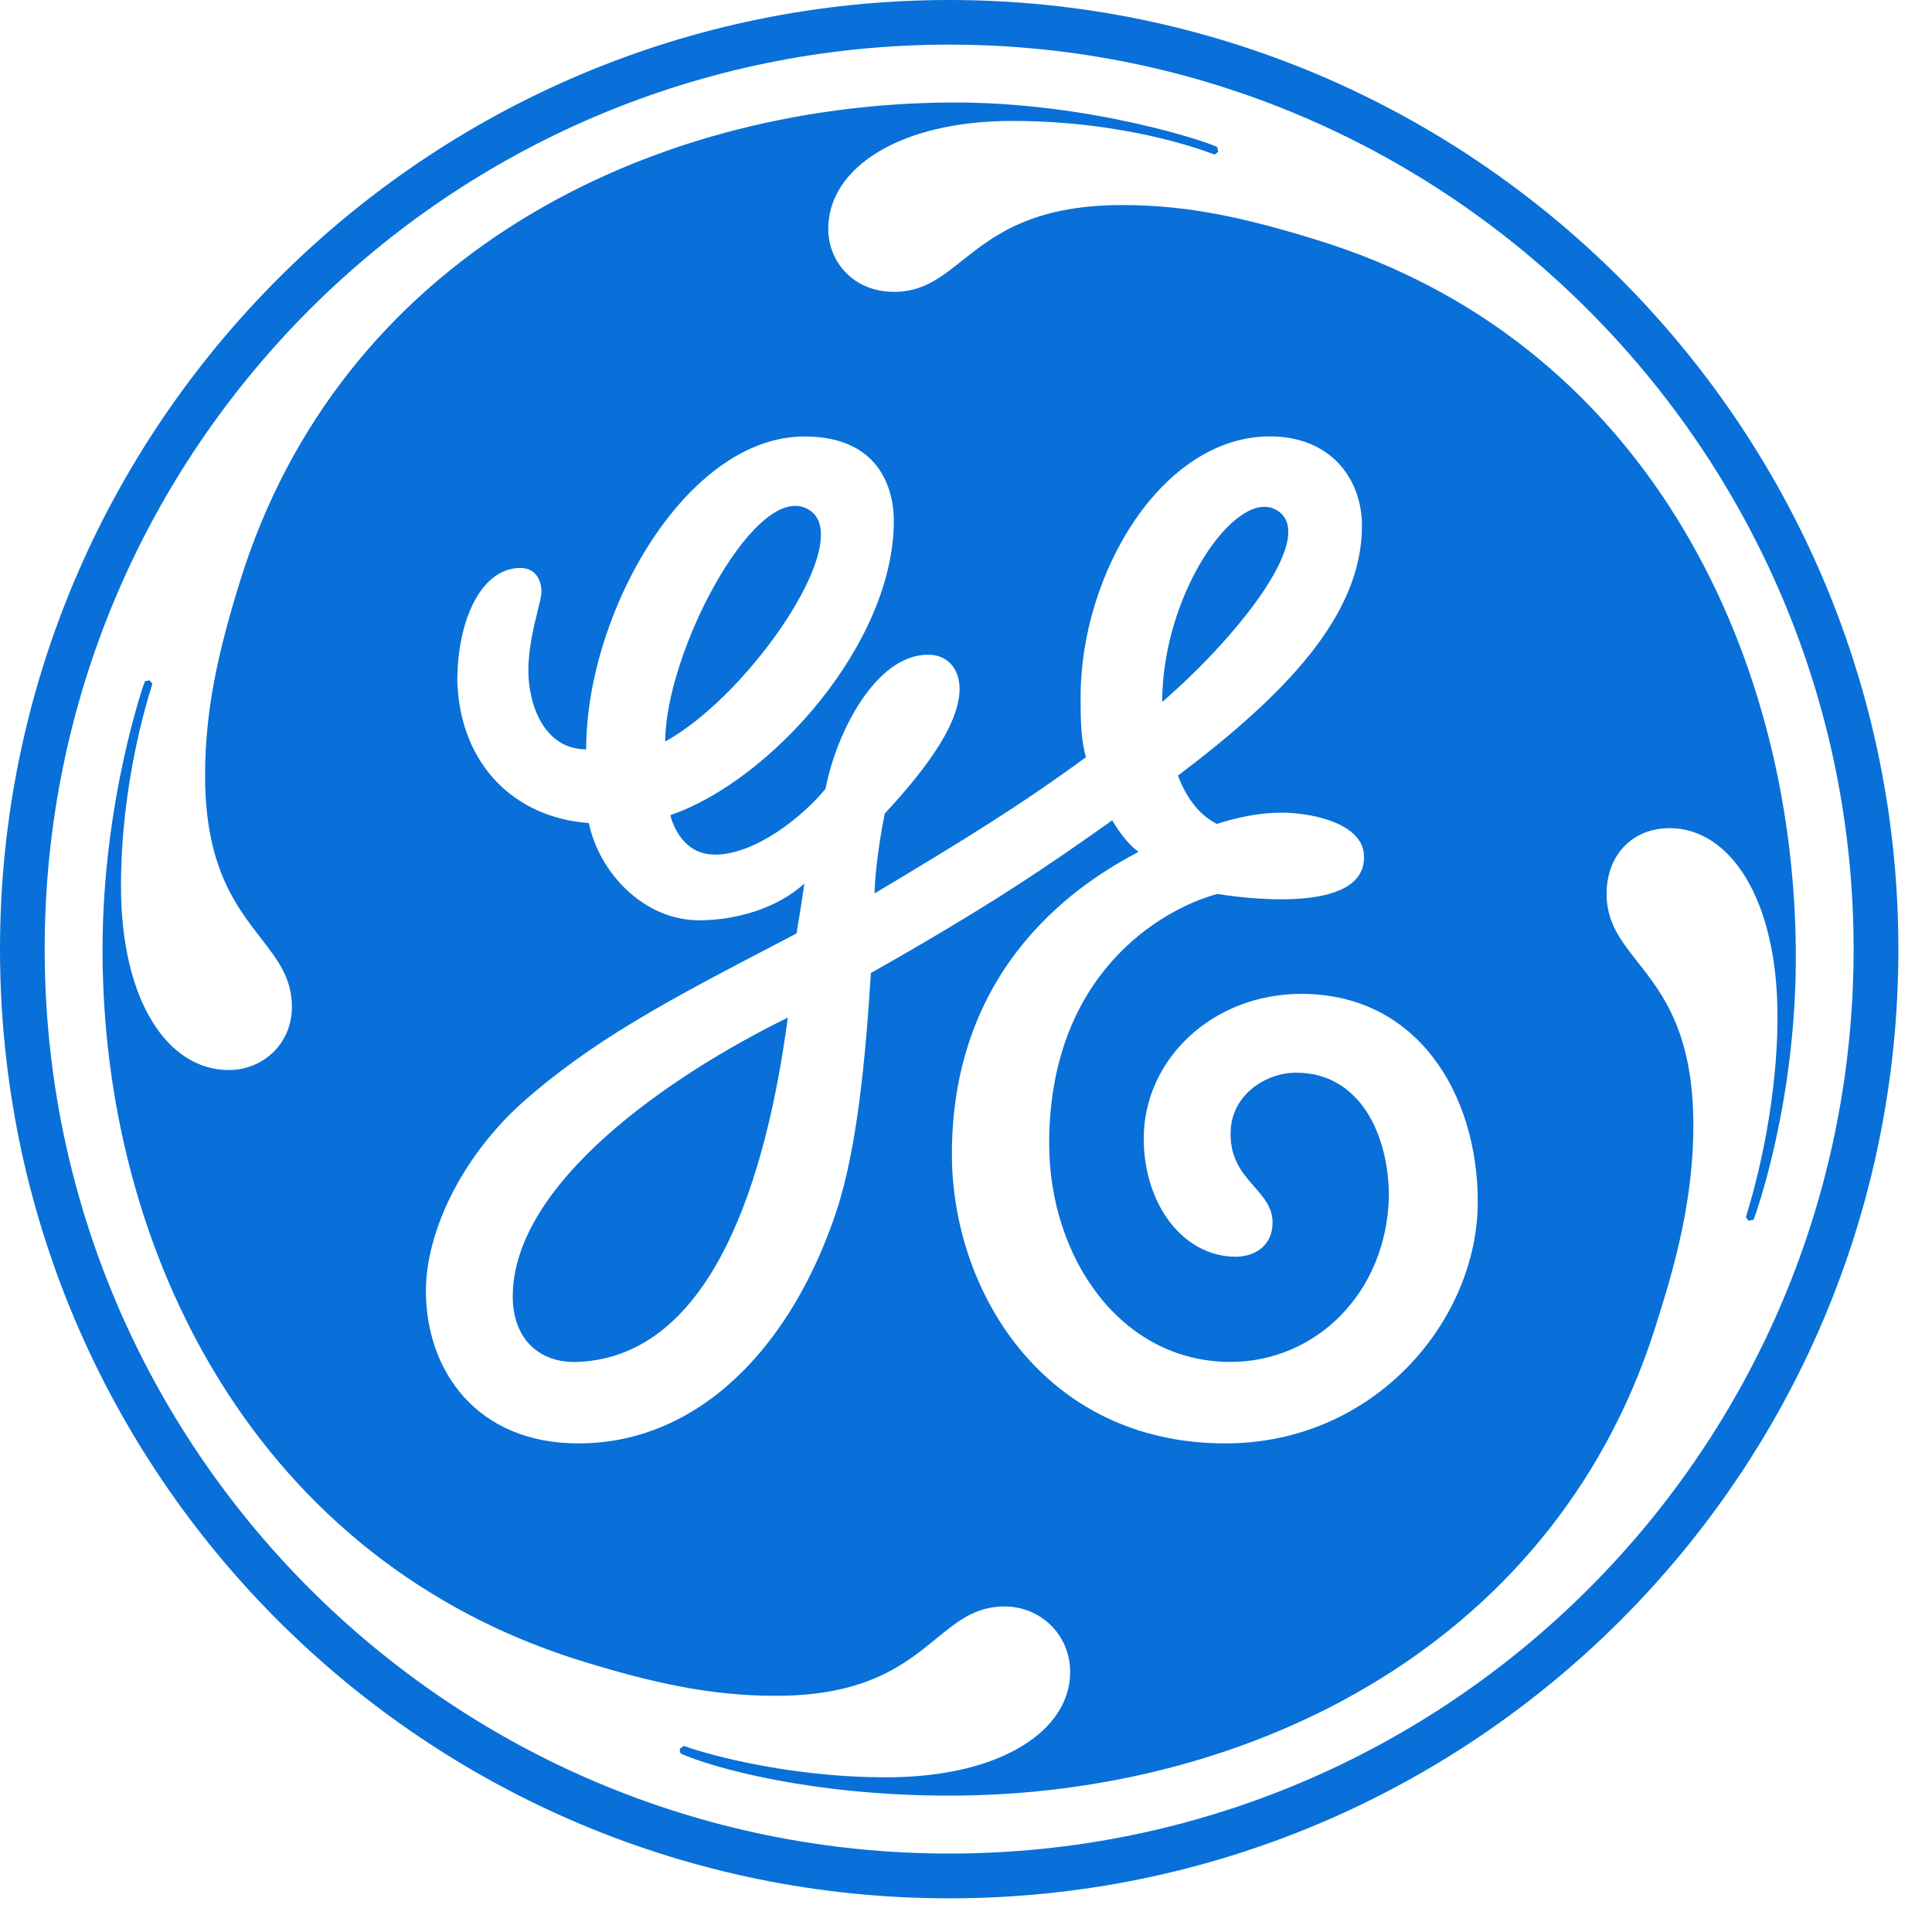 <svg width="40" height="40" viewBox="0 0 40 40" fill="none" xmlns="http://www.w3.org/2000/svg">
<path fill-rule="evenodd" clip-rule="evenodd" d="M19.653 39.303C8.818 39.303 0 30.537 0 19.65C0 8.818 8.818 0 19.653 0C30.484 0 39.304 8.818 39.304 19.65C39.304 30.537 30.484 39.303 19.653 39.303ZM19.653 0.924C9.309 0.924 0.925 9.308 0.925 19.65C0.925 29.993 9.309 38.376 19.653 38.376C29.994 38.376 38.377 29.993 38.377 19.65C38.377 9.363 29.995 0.924 19.653 0.924ZM36.204 25.274L36.306 25.253C36.315 25.235 37.211 22.83 37.18 19.651C37.124 13.446 34.024 7.022 27.219 4.954C25.803 4.517 24.605 4.245 23.244 4.245C21.369 4.245 20.569 4.88 19.92 5.395C19.478 5.747 19.105 6.043 18.509 6.043C17.693 6.043 17.148 5.444 17.148 4.735C17.148 3.483 18.617 2.503 20.958 2.504C23.258 2.504 24.841 3.087 25.109 3.186C25.133 3.195 25.147 3.2 25.149 3.2L25.221 3.145L25.204 3.047C25.108 2.971 22.562 2.1 19.653 2.122C13.392 2.17 7.023 5.335 4.954 12.084C4.518 13.499 4.246 14.696 4.246 16.057C4.246 17.935 4.881 18.753 5.397 19.418C5.748 19.871 6.044 20.252 6.044 20.848C6.044 21.611 5.444 22.154 4.735 22.154C3.484 22.154 2.505 20.74 2.505 18.345C2.505 16.235 3.042 14.519 3.147 14.185L3.155 14.157L3.098 14.086L3.001 14.103C2.986 14.127 2.125 16.576 2.123 19.65C2.117 25.965 5.335 32.336 12.085 34.403C13.503 34.838 14.699 35.11 16.06 35.11C17.936 35.11 18.736 34.456 19.384 33.926C19.827 33.564 20.199 33.26 20.796 33.26C21.558 33.26 22.157 33.859 22.157 34.618C22.157 35.818 20.742 36.797 18.346 36.797C16.168 36.797 14.407 36.245 14.16 36.146L14.081 36.202C14.062 36.25 14.083 36.298 14.107 36.311C14.718 36.584 16.768 37.177 19.654 37.177C25.913 37.177 32.337 34.02 34.352 27.217C34.787 25.855 35.059 24.605 35.059 23.298C35.059 21.382 34.42 20.57 33.904 19.915C33.555 19.472 33.263 19.101 33.263 18.507C33.263 17.692 33.806 17.146 34.568 17.146C35.82 17.146 36.793 18.616 36.801 21.011C36.806 23.047 36.256 24.843 36.16 25.155C36.152 25.184 36.147 25.2 36.146 25.203L36.204 25.274ZM26.946 20.577C25.096 20.577 23.68 21.939 23.68 23.571C23.68 24.932 24.495 26.019 25.585 26.019C25.967 26.019 26.347 25.801 26.347 25.312C26.347 25.001 26.165 24.793 25.968 24.568C25.717 24.281 25.441 23.966 25.482 23.374C25.528 22.675 26.186 22.209 26.837 22.209C28.145 22.209 28.756 23.476 28.756 24.781C28.7 26.796 27.219 28.197 25.477 28.197C23.189 28.197 21.722 26.019 21.722 23.679C21.722 20.195 24.007 18.834 25.204 18.508C25.205 18.508 25.212 18.509 25.224 18.511C25.488 18.553 28.331 19.004 28.238 17.69C28.195 17.086 27.296 16.854 26.644 16.827C25.922 16.799 25.195 17.059 25.195 17.059C24.814 16.867 24.551 16.493 24.389 16.058C26.621 14.371 28.198 12.738 28.198 10.887C28.198 9.907 27.544 9.035 26.293 9.035C24.061 9.035 22.373 11.866 22.373 14.425C22.373 14.86 22.373 15.296 22.483 15.678C21.066 16.712 20.015 17.354 18.108 18.497C18.108 18.258 18.158 17.645 18.317 16.846C18.971 16.138 19.867 15.079 19.867 14.263C19.867 13.882 19.651 13.555 19.214 13.555C18.125 13.555 17.308 15.188 17.092 16.331C16.601 16.93 15.622 17.694 14.805 17.694C14.151 17.694 13.934 17.094 13.878 16.877C15.947 16.168 18.506 13.337 18.506 10.779C18.506 10.235 18.289 9.037 16.655 9.037C14.206 9.037 12.136 12.684 12.136 15.514C11.265 15.514 10.939 14.589 10.939 13.883C10.939 13.427 11.052 12.971 11.132 12.646L11.132 12.646L11.132 12.646L11.132 12.646L11.132 12.646C11.177 12.466 11.211 12.327 11.211 12.25C11.211 12.031 11.102 11.759 10.775 11.759C9.958 11.759 9.468 12.847 9.468 14.1C9.524 15.843 10.666 16.931 12.191 17.04C12.407 18.075 13.334 19.054 14.476 19.054C15.184 19.054 16.055 18.836 16.654 18.293C16.599 18.674 16.546 19 16.491 19.326L16.061 19.551C13.884 20.687 12.258 21.536 10.774 22.864C9.526 24.006 8.818 25.53 8.818 26.728C8.818 28.361 9.854 29.884 11.976 29.884C14.48 29.884 16.386 27.87 17.311 25.095C17.748 23.788 17.922 21.887 18.031 20.145C20.535 18.73 21.722 17.91 23.027 16.984C23.19 17.256 23.355 17.474 23.573 17.637C22.429 18.236 19.708 19.924 19.708 23.897C19.708 26.729 21.614 29.884 25.369 29.884C28.473 29.884 30.596 27.327 30.596 24.878C30.594 22.645 29.341 20.577 26.946 20.577ZM10.616 26.843C10.616 27.713 11.16 28.235 11.976 28.197C14.773 28.069 15.876 24.336 16.311 21.069C13.861 22.268 10.616 24.502 10.616 26.843ZM13.773 15.351C13.773 13.554 15.546 10.139 16.63 10.5C17.909 10.926 15.569 14.371 13.773 15.351ZM24.062 14.534C24.062 12.302 25.573 10.131 26.398 10.544C27.338 11.014 25.695 13.118 24.062 14.534Z" fill="#0870D8"/>
</svg>
